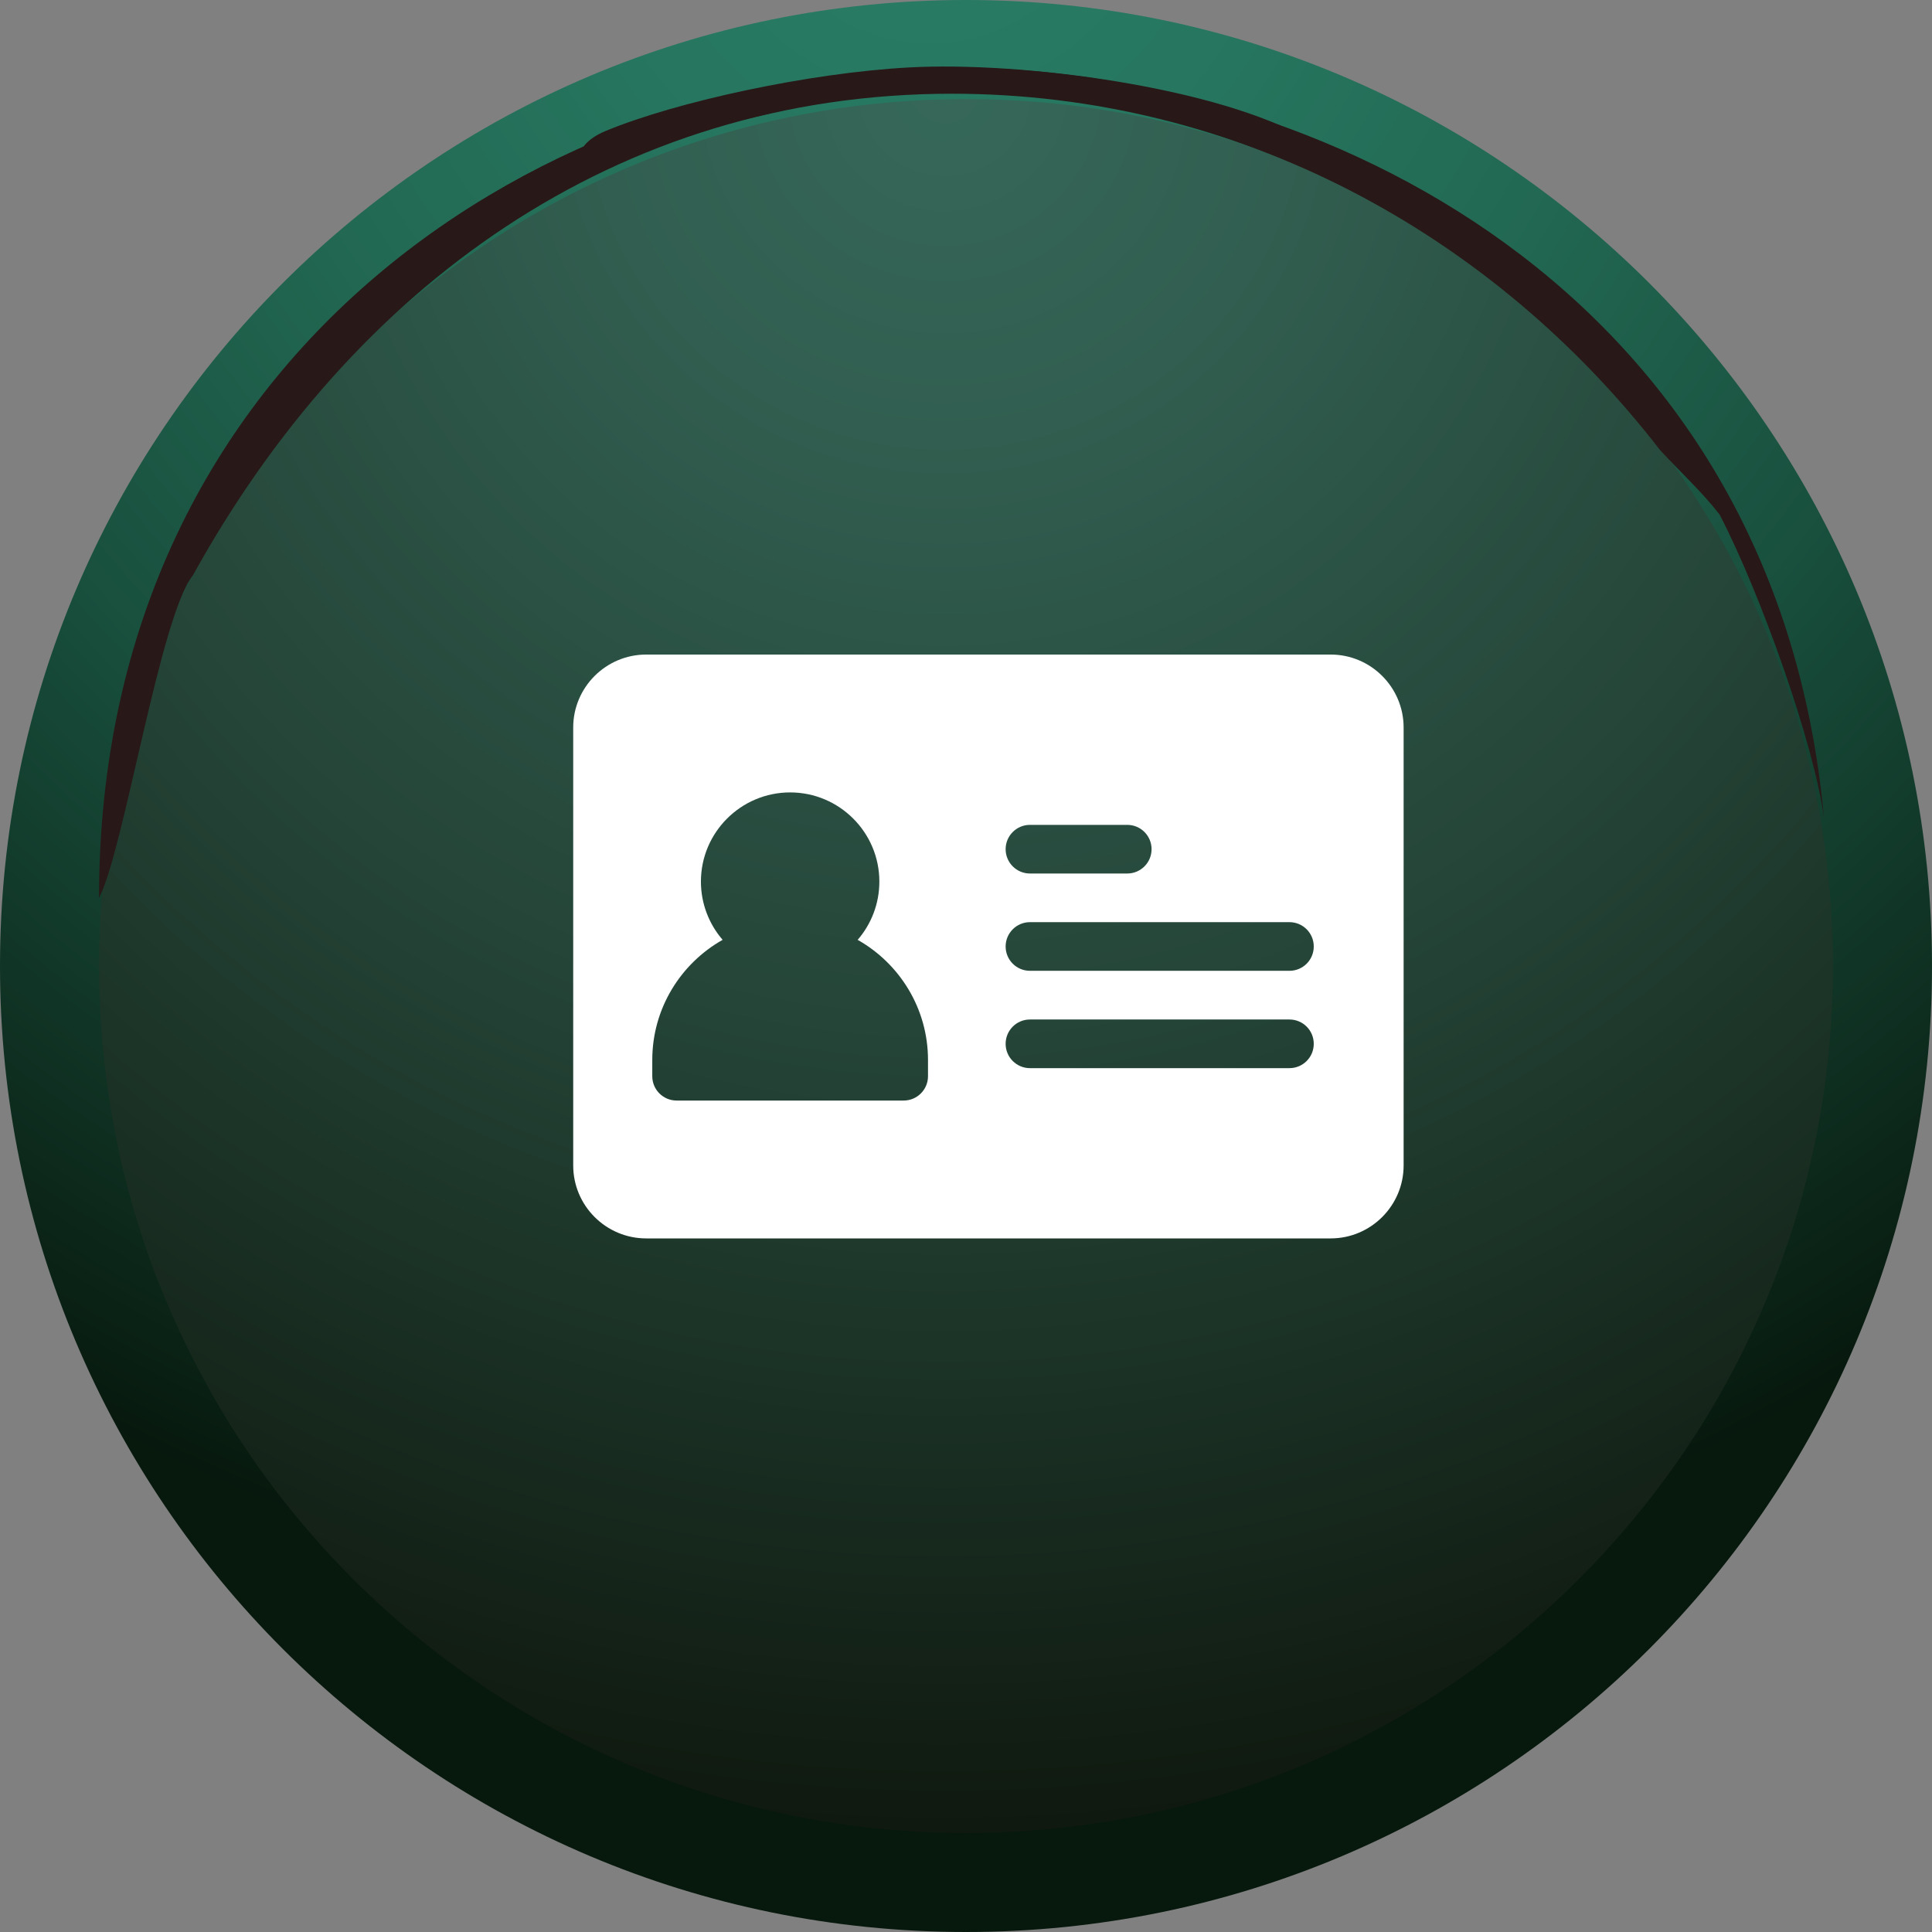 <svg width="39" height="39" viewBox="0 0 39 39" fill="none" xmlns="http://www.w3.org/2000/svg">
<rect x="0" y="0" width="39" height="39" fill="#808080" stroke="none"/>
<g clip-path="url(#clip0_1224_100585)">
<path d="M39 19.5C39 30.27 30.27 39 19.5 39C8.73 39 0 30.27 0 19.5C0 8.73 8.73 0 19.5 0C30.27 0 39 8.73 39 19.5Z" fill="url(#paint0_radial_1224_100585)"/>
<path d="M37 19.5C37 29.163 29.168 37 19.5 37C9.832 37 2 29.163 2 19.5C2 9.837 9.837 2 19.5 2C29.163 2 37 9.832 37 19.5Z" fill="url(#paint1_radial_1224_100585)"/>
<g style="mix-blend-mode:color-dodge">
<path d="M19.218 1.892C24.971 1.892 30.118 4.699 33.508 9.082C33.912 9.523 34.342 9.91 34.713 10.388C35.551 12.001 36.623 15.036 36.82 16.511C35.833 5.808 26.557 1.362 19.218 1.362C11.158 1.362 1.999 7.018 1.999 18.125C2.498 17.18 3.23 12.436 3.894 11.614C7.099 5.808 12.426 1.892 19.218 1.892Z" fill="#281818"/>
</g>
<g style="mix-blend-mode:color-dodge">
<path d="M26.441 2.832C24.61 1.76 20.625 1.234 18.338 1.362C16.322 1.473 13.653 2.051 12.22 2.646C11.482 2.954 11.578 3.532 12.321 3.224C13.435 2.757 16.656 1.94 18.216 1.829C20.201 1.691 23.74 2.258 26.006 3.134C26.924 3.489 28.038 3.765 26.441 2.832Z" fill="#281818"/>
</g>
</g>
<path fill-rule="evenodd" clip-rule="evenodd" d="M26.861 24.999H13.045C12.232 24.999 11.571 24.338 11.571 23.526V14.686C11.571 13.874 12.232 13.213 13.045 13.213H26.861C27.673 13.213 28.334 13.874 28.334 14.686V23.526C28.334 24.338 27.673 24.999 26.861 24.999ZM14.587 18.972C14.315 18.656 14.149 18.245 14.149 17.796C14.149 16.803 14.957 15.996 15.95 15.996H15.95C16.943 15.996 17.751 16.803 17.751 17.796C17.751 18.245 17.586 18.657 17.313 18.972C18.16 19.45 18.733 20.358 18.733 21.398V21.725C18.733 21.996 18.513 22.216 18.242 22.216H13.658C13.387 22.216 13.167 21.996 13.167 21.725V21.398C13.167 20.358 13.74 19.45 14.587 18.972ZM20.791 21.562H26.029C26.301 21.562 26.52 21.342 26.52 21.071C26.52 20.799 26.301 20.58 26.029 20.58H20.791C20.52 20.58 20.3 20.799 20.3 21.071C20.3 21.342 20.52 21.562 20.791 21.562ZM26.029 19.597H20.791C20.52 19.597 20.3 19.378 20.3 19.106C20.3 18.835 20.52 18.615 20.791 18.615H26.029C26.301 18.615 26.52 18.835 26.52 19.106C26.52 19.378 26.301 19.597 26.029 19.597ZM20.791 17.633H22.755C23.027 17.633 23.246 17.413 23.246 17.142C23.246 16.871 23.027 16.651 22.755 16.651H20.791C20.52 16.651 20.3 16.871 20.3 17.142C20.3 17.413 20.52 17.633 20.791 17.633Z" fill="white"/>
<defs>
<radialGradient id="paint0_radial_1224_100585" cx="0" cy="0" r="1" gradientUnits="userSpaceOnUse" gradientTransform="translate(18.774 -2.663) scale(56.52)">
<stop stop-color="#297D65"/>
<stop offset="0.11" stop-color="#277760"/>
<stop offset="0.24" stop-color="#226953"/>
<stop offset="0.39" stop-color="#19503E"/>
<stop offset="0.54" stop-color="#0E2E20"/>
<stop offset="0.63" stop-color="#07180D"/>
</radialGradient>
<radialGradient id="paint1_radial_1224_100585" cx="0" cy="0" r="1" gradientUnits="userSpaceOnUse" gradientTransform="translate(19.07 1.66) scale(35.515)">
<stop stop-color="#366859"/>
<stop offset="0.2" stop-color="#315E50"/>
<stop offset="0.55" stop-color="#244437"/>
<stop offset="0.98" stop-color="#101A10"/>
<stop offset="1" stop-color="#10190F"/>
</radialGradient>
<clipPath id="clip0_1224_100585">
<rect width="39" height="39" fill="white"/>
</clipPath>
</defs>
</svg>

